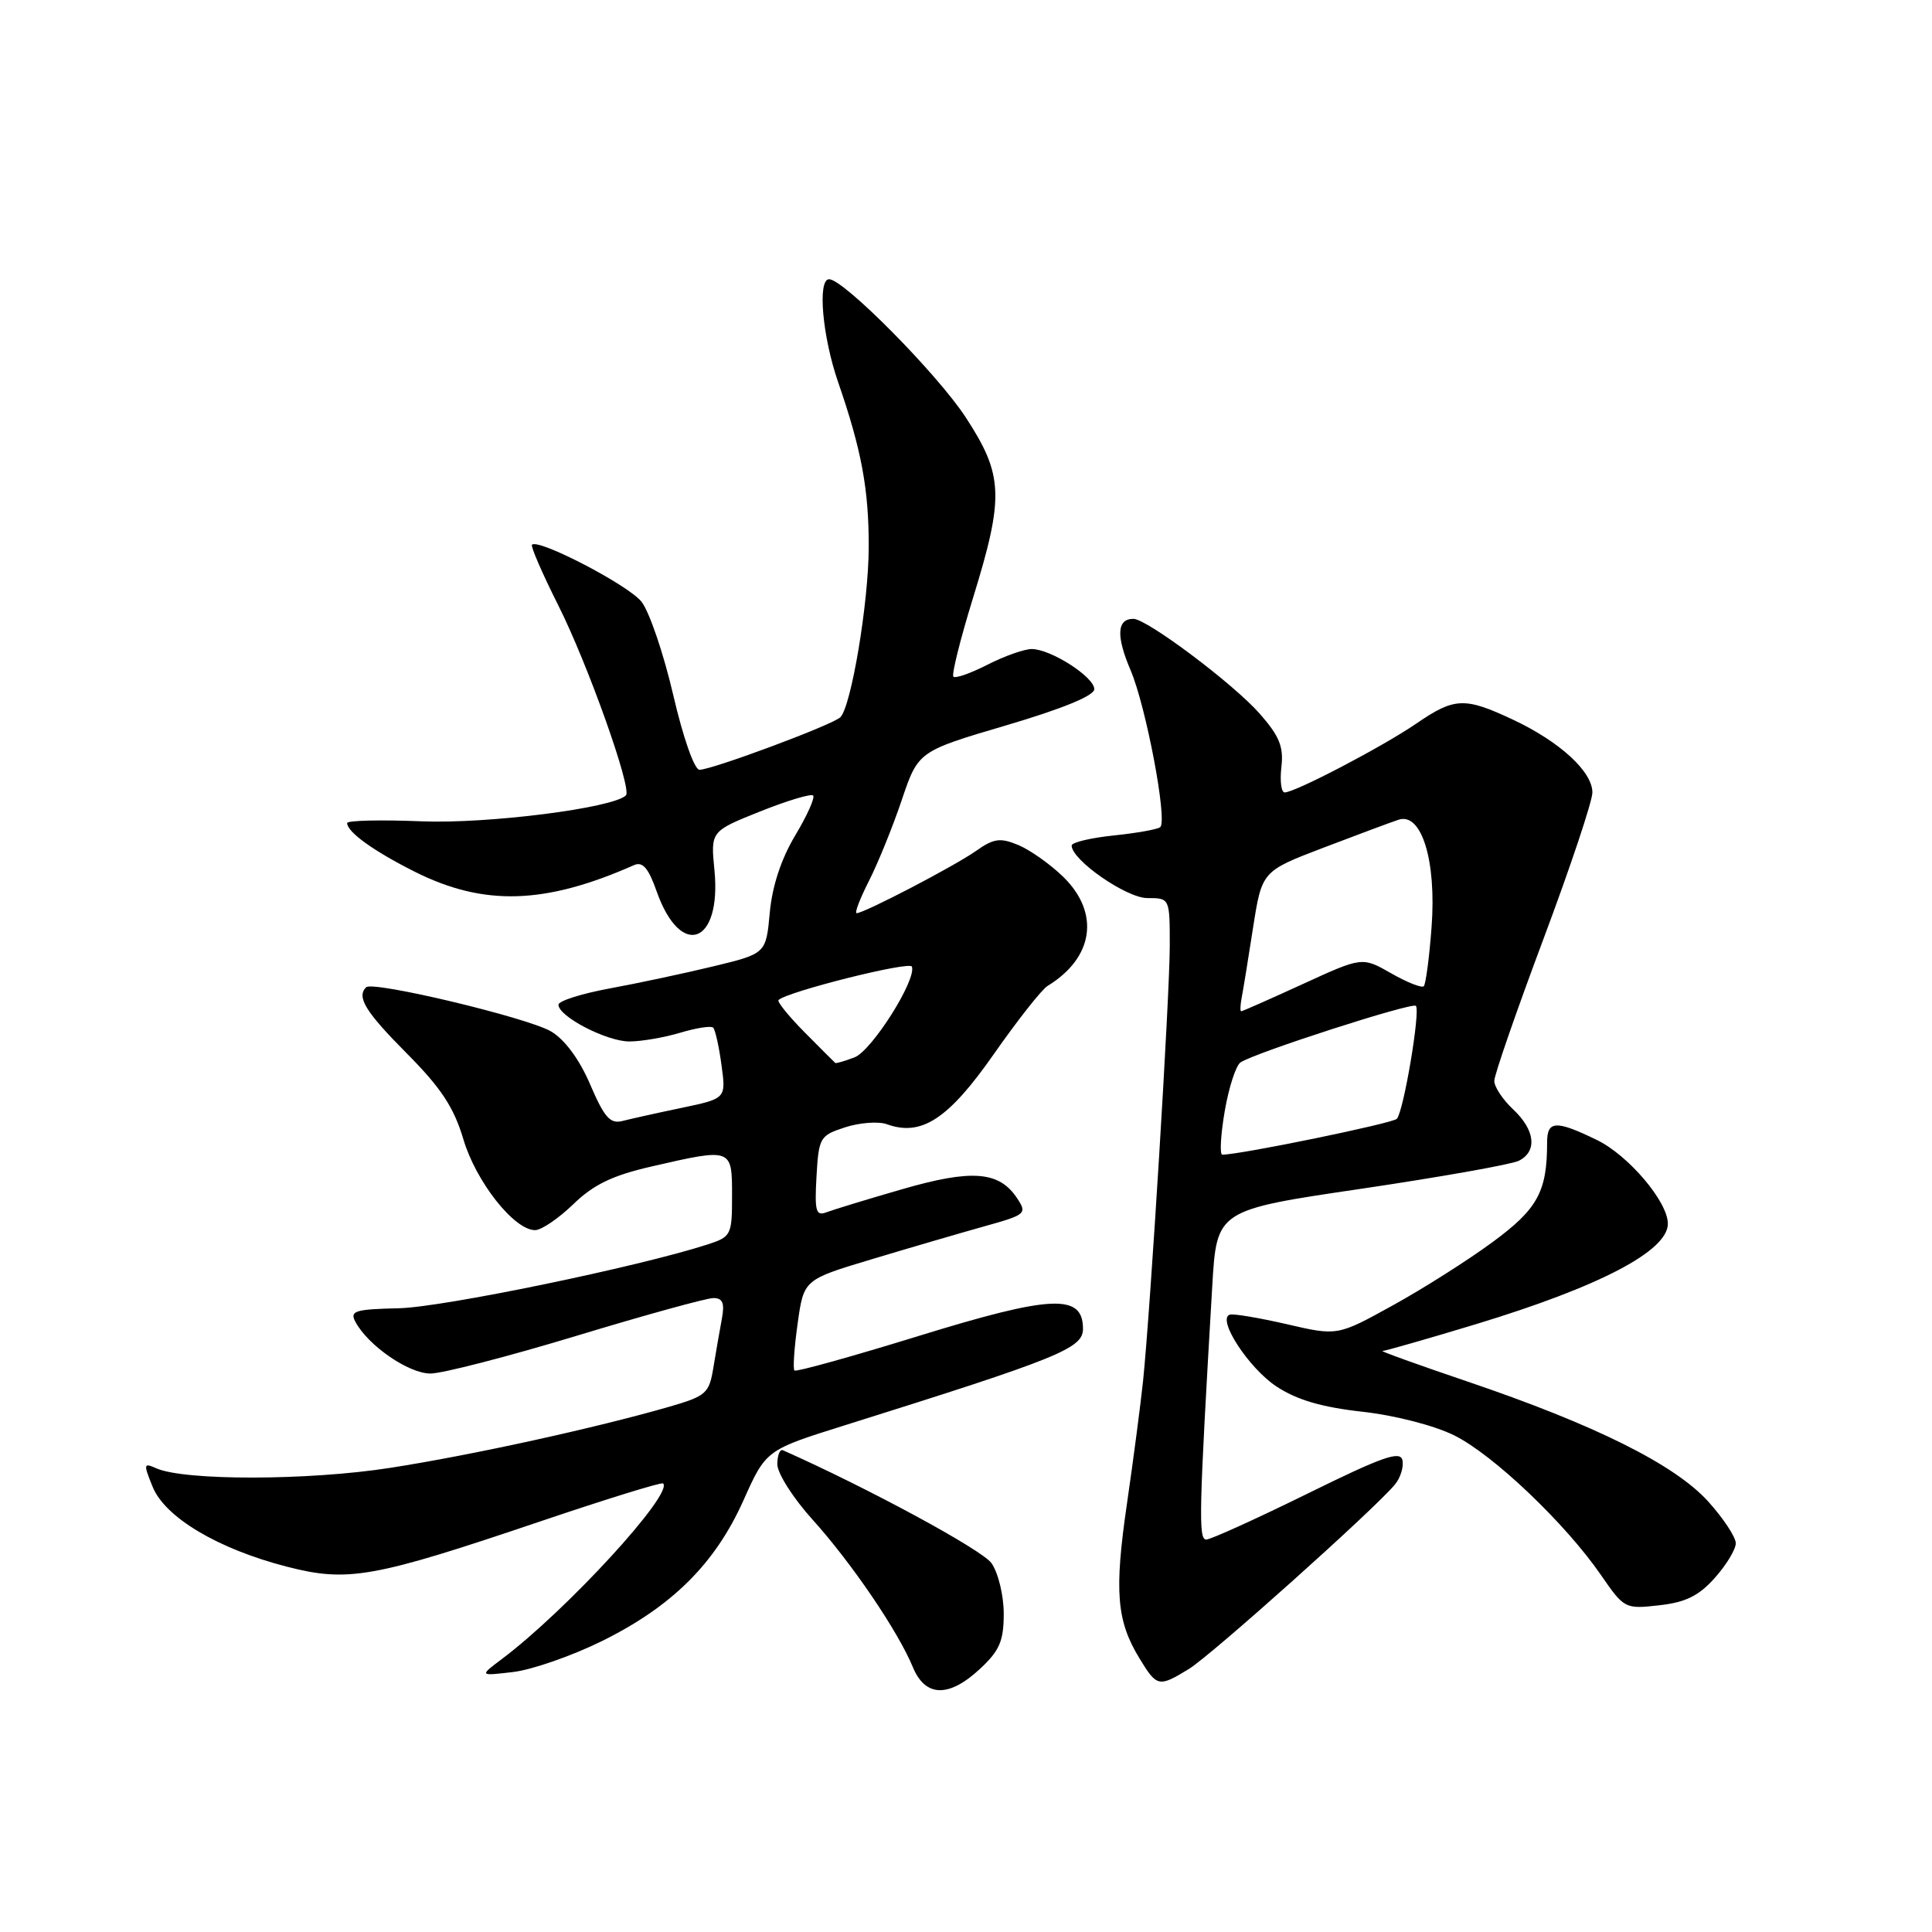 <?xml version="1.0" encoding="UTF-8" standalone="no"?>
<!DOCTYPE svg PUBLIC "-//W3C//DTD SVG 1.1//EN" "http://www.w3.org/Graphics/SVG/1.1/DTD/svg11.dtd" >
<svg xmlns="http://www.w3.org/2000/svg" xmlns:xlink="http://www.w3.org/1999/xlink" version="1.1" viewBox="0 0 256 256">
 <g >
 <path fill="currentColor"
d=" M 129.89 221.10 C 132.45 218.71 133.00 217.43 133.00 213.82 C 133.00 211.40 132.27 208.41 131.38 207.13 C 130.15 205.37 114.99 197.16 103.75 192.17 C 103.34 191.98 103.00 192.82 103.00 194.02 C 103.00 195.22 105.10 198.52 107.66 201.35 C 112.79 207.03 118.98 216.11 120.96 220.91 C 122.62 224.91 125.75 224.97 129.89 221.10 Z  M 157.53 221.15 C 160.49 219.34 182.19 199.92 184.83 196.71 C 185.57 195.82 186.02 194.37 185.83 193.49 C 185.56 192.18 183.18 193.02 173.20 197.94 C 166.43 201.27 160.41 204.00 159.83 204.00 C 158.78 204.00 158.87 200.37 160.63 170.42 C 161.22 160.34 161.22 160.34 180.36 157.52 C 190.89 155.96 200.29 154.29 201.25 153.81 C 203.73 152.56 203.42 149.74 200.50 147.00 C 199.12 145.71 198.00 144.01 198.00 143.23 C 198.00 142.44 200.93 134.00 204.50 124.46 C 208.07 114.93 211.00 106.17 211.00 105.01 C 211.00 102.24 206.70 98.29 200.50 95.37 C 194.07 92.35 192.74 92.40 187.68 95.87 C 183.23 98.92 171.61 105.00 170.23 105.00 C 169.77 105.00 169.58 103.49 169.79 101.64 C 170.11 98.96 169.53 97.54 166.93 94.58 C 163.48 90.64 151.97 82.00 150.18 82.00 C 147.99 82.00 147.87 84.26 149.81 88.81 C 151.86 93.63 154.70 108.63 153.75 109.59 C 153.45 109.88 150.69 110.38 147.61 110.70 C 144.52 111.02 142.00 111.62 142.00 112.04 C 142.00 113.96 149.26 119.00 152.03 119.00 C 155.00 119.00 155.00 119.00 155.00 125.31 C 155.00 131.87 152.45 173.40 151.46 183.00 C 151.14 186.03 150.19 193.33 149.33 199.23 C 147.63 210.88 147.95 214.77 150.99 219.75 C 153.30 223.54 153.53 223.59 157.53 221.15 Z  M 79.68 217.49 C 89.01 212.90 94.75 207.21 98.51 198.81 C 101.50 192.13 101.50 192.13 112.00 188.84 C 140.42 179.92 143.50 178.67 143.50 176.07 C 143.50 171.39 139.36 171.58 121.67 177.04 C 112.86 179.76 105.48 181.81 105.27 181.60 C 105.05 181.39 105.24 178.59 105.69 175.39 C 106.50 169.56 106.50 169.56 115.50 166.86 C 120.45 165.37 127.13 163.42 130.34 162.52 C 135.98 160.95 136.13 160.82 134.75 158.74 C 132.38 155.18 128.74 154.91 119.53 157.58 C 114.92 158.91 110.42 160.29 109.52 160.63 C 108.11 161.17 107.93 160.51 108.19 155.88 C 108.49 150.71 108.64 150.46 112.00 149.37 C 113.92 148.75 116.40 148.57 117.50 148.96 C 122.08 150.63 125.65 148.30 131.64 139.74 C 134.81 135.21 138.03 131.11 138.81 130.64 C 144.93 126.90 145.78 120.98 140.89 116.19 C 139.17 114.52 136.49 112.62 134.93 111.97 C 132.52 110.97 131.68 111.09 129.30 112.77 C 126.46 114.77 114.51 121.00 113.51 121.00 C 113.21 121.00 113.94 119.09 115.13 116.75 C 116.32 114.41 118.28 109.59 119.48 106.03 C 121.67 99.55 121.67 99.55 133.33 96.11 C 140.76 93.92 145.00 92.18 145.00 91.32 C 145.00 89.70 139.24 86.01 136.71 86.00 C 135.73 86.00 133.09 86.93 130.86 88.07 C 128.63 89.21 126.59 89.93 126.33 89.66 C 126.07 89.40 127.24 84.71 128.93 79.23 C 133.08 65.78 132.96 62.96 127.95 55.28 C 124.18 49.52 111.79 37.00 109.86 37.00 C 108.30 37.00 108.97 44.59 111.04 50.59 C 114.16 59.61 115.13 64.84 115.11 72.50 C 115.10 79.84 112.79 93.61 111.35 95.04 C 110.32 96.05 94.35 102.00 92.68 102.00 C 92.01 101.99 90.51 97.73 89.20 92.06 C 87.93 86.60 86.04 81.05 85.00 79.73 C 83.28 77.54 71.34 71.33 70.49 72.18 C 70.29 72.38 71.86 76.00 73.98 80.22 C 77.87 87.95 83.78 104.55 82.94 105.39 C 81.26 107.07 64.67 109.18 55.89 108.83 C 50.45 108.61 46.00 108.71 46.00 109.06 C 46.00 110.25 49.51 112.77 54.94 115.50 C 64.11 120.10 72.20 119.86 84.02 114.63 C 85.16 114.13 85.93 115.03 87.02 118.14 C 90.20 127.11 95.62 125.12 94.67 115.32 C 94.16 110.15 94.16 110.15 100.70 107.53 C 104.30 106.09 107.47 105.14 107.74 105.41 C 108.02 105.68 106.95 108.07 105.37 110.70 C 103.51 113.81 102.32 117.42 102.00 120.93 C 101.50 126.36 101.50 126.36 94.50 128.05 C 90.65 128.98 84.46 130.30 80.75 130.98 C 77.04 131.67 74.00 132.63 74.00 133.13 C 74.00 134.69 80.37 137.99 83.38 138.00 C 84.97 138.00 88.01 137.48 90.14 136.84 C 92.27 136.20 94.23 135.90 94.50 136.17 C 94.77 136.44 95.27 138.66 95.60 141.11 C 96.21 145.56 96.21 145.56 90.36 146.79 C 87.13 147.46 83.60 148.25 82.50 148.53 C 80.86 148.96 80.09 148.10 78.21 143.72 C 76.78 140.37 74.84 137.75 73.02 136.67 C 69.94 134.85 49.39 129.94 48.51 130.82 C 47.22 132.11 48.42 134.06 53.89 139.57 C 58.45 144.16 60.14 146.73 61.40 150.96 C 63.07 156.59 68.13 163.00 70.90 163.00 C 71.74 163.00 74.01 161.45 75.96 159.57 C 78.65 156.96 81.14 155.76 86.31 154.57 C 97.01 152.11 97.00 152.10 97.00 158.42 C 97.00 163.66 96.89 163.88 93.75 164.90 C 84.60 167.86 58.67 173.22 52.86 173.35 C 47.04 173.48 46.32 173.70 47.09 175.14 C 48.75 178.28 54.14 182.00 57.03 182.00 C 58.61 182.00 67.33 179.75 76.40 177.00 C 85.47 174.25 93.63 172.00 94.53 172.00 C 95.76 172.00 96.04 172.66 95.65 174.75 C 95.37 176.26 94.86 179.16 94.53 181.19 C 93.97 184.63 93.58 184.98 88.72 186.39 C 78.91 189.22 62.51 192.82 51.69 194.50 C 40.87 196.19 24.41 196.22 20.69 194.55 C 19.02 193.80 18.99 193.98 20.23 197.02 C 21.88 201.07 28.88 205.24 38.00 207.59 C 46.10 209.68 49.43 209.09 71.54 201.61 C 80.32 198.64 87.66 196.37 87.86 196.56 C 89.30 197.89 75.05 213.41 66.50 219.83 C 63.50 222.08 63.50 222.08 68.00 221.55 C 70.47 221.26 75.73 219.43 79.68 217.49 Z  M 227.22 209.08 C 228.75 207.37 230.00 205.30 230.00 204.49 C 230.00 203.67 228.35 201.18 226.34 198.95 C 221.93 194.07 211.34 188.79 194.50 183.08 C 187.90 180.84 182.81 179.01 183.19 179.01 C 183.57 179.00 189.13 177.41 195.54 175.47 C 211.95 170.49 221.00 165.76 221.00 162.15 C 221.00 159.23 215.77 153.07 211.57 151.04 C 206.15 148.41 205.00 148.47 205.00 151.38 C 205.00 157.90 203.75 160.19 197.79 164.57 C 194.54 166.97 188.58 170.75 184.55 172.97 C 177.22 177.02 177.22 177.02 170.50 175.46 C 166.80 174.61 163.40 174.04 162.94 174.20 C 161.23 174.80 165.45 181.27 169.13 183.71 C 171.83 185.49 175.11 186.46 180.51 187.06 C 184.88 187.55 190.07 188.89 192.72 190.21 C 197.89 192.78 207.45 201.89 212.15 208.72 C 215.21 213.16 215.33 213.22 219.85 212.71 C 223.35 212.32 225.10 211.46 227.22 209.08 Z  M 162.28 147.25 C 162.82 144.09 163.77 141.17 164.38 140.77 C 166.37 139.46 187.11 132.78 187.61 133.28 C 188.24 133.91 185.99 147.26 185.09 148.25 C 184.53 148.85 164.35 153.00 161.96 153.00 C 161.60 153.00 161.74 150.41 162.28 147.25 Z  M 164.52 132.25 C 164.71 131.29 165.39 127.11 166.03 122.97 C 167.21 115.44 167.21 115.44 175.35 112.33 C 179.83 110.62 184.31 108.95 185.31 108.62 C 188.37 107.60 190.35 114.05 189.69 122.85 C 189.39 126.89 188.92 130.41 188.66 130.68 C 188.39 130.94 186.45 130.18 184.34 128.97 C 180.50 126.78 180.50 126.78 172.63 130.39 C 168.29 132.38 164.62 134.00 164.47 134.00 C 164.31 134.00 164.34 133.21 164.52 132.25 Z  M 106.63 136.80 C 104.51 134.66 102.94 132.72 103.16 132.51 C 104.26 131.41 120.55 127.32 120.83 128.08 C 121.47 129.82 115.52 139.23 113.22 140.11 C 111.93 140.60 110.79 140.93 110.68 140.85 C 110.58 140.77 108.76 138.95 106.63 136.80 Z "/>
</g>
</svg>